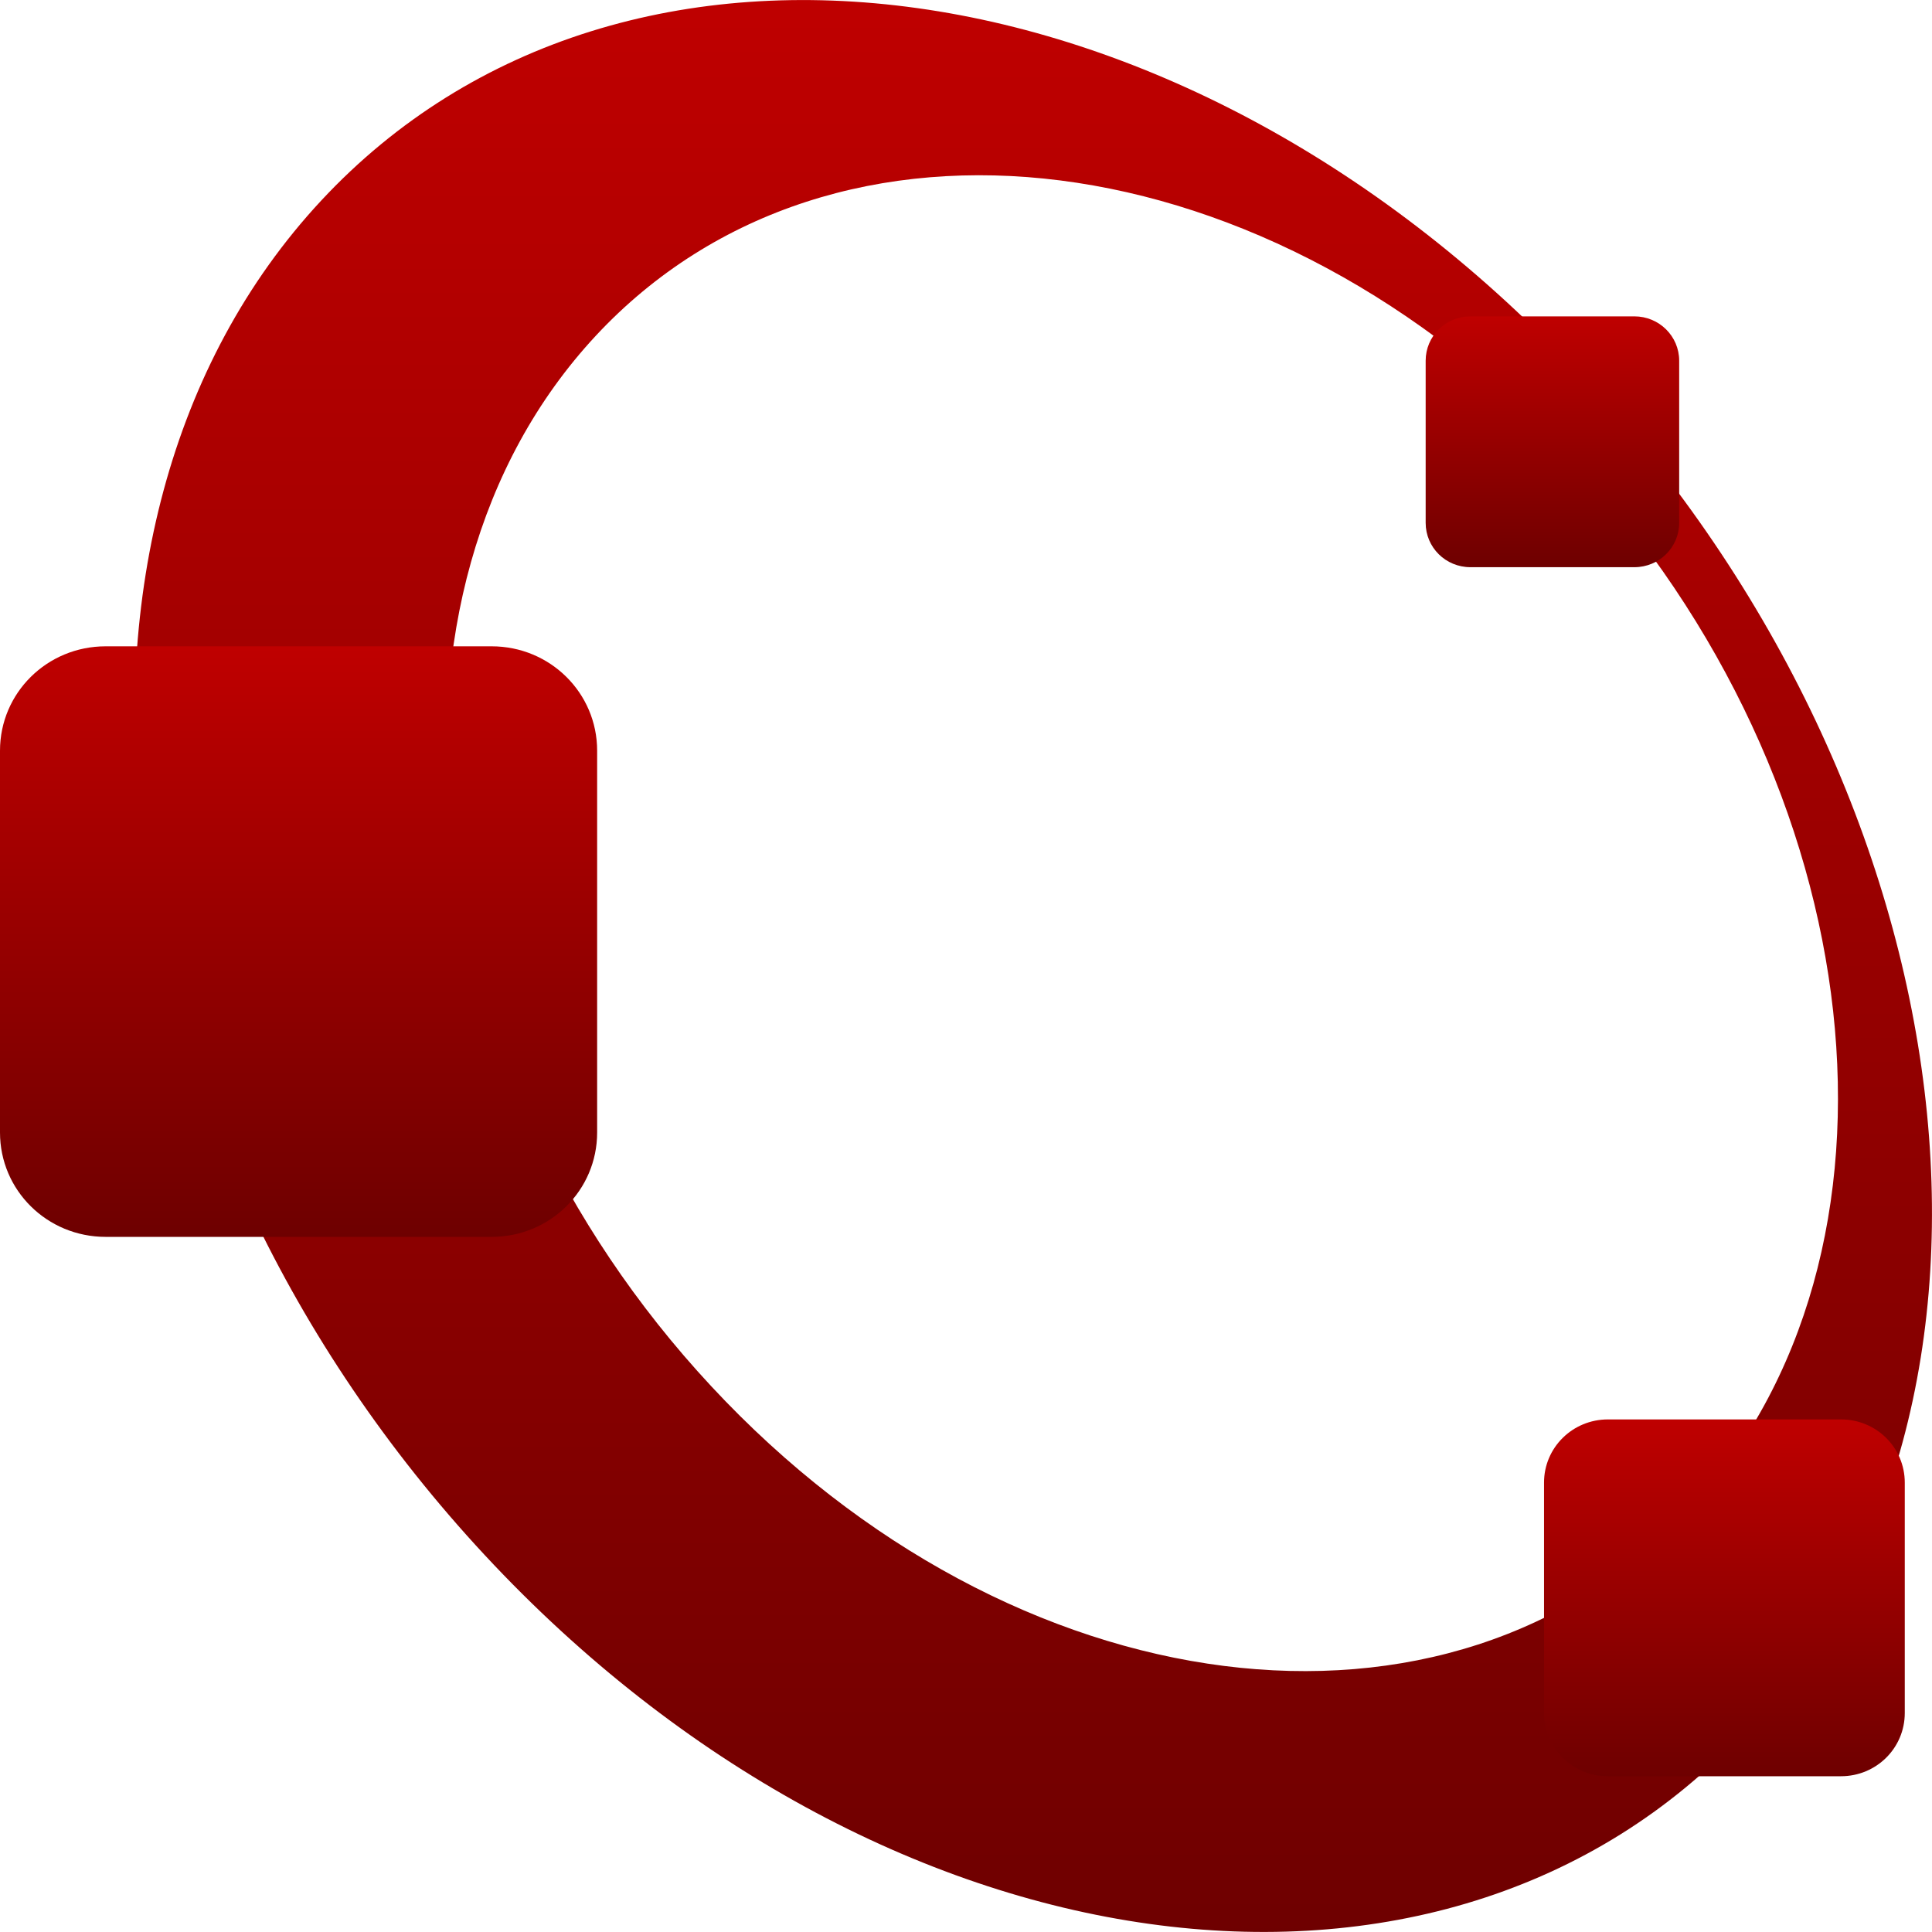 <svg xmlns="http://www.w3.org/2000/svg" xmlns:xlink="http://www.w3.org/1999/xlink" width="64" height="64" viewBox="0 0 64 64" version="1.1"><defs><linearGradient id="linear0" gradientUnits="userSpaceOnUse" x1="0" y1="0" x2="0" y2="1" gradientTransform="matrix(59.547,0,0,64,4.453,0)"><stop offset="0" style="stop-color:#bf0000;stop-opacity:1;"/><stop offset="1" style="stop-color:#6e0000;stop-opacity:1;"/></linearGradient><linearGradient id="linear1" gradientUnits="userSpaceOnUse" x1="0" y1="0" x2="0" y2="1" gradientTransform="matrix(8.398,0,0,8.309,47.227,10.48)"><stop offset="0" style="stop-color:#bf0000;stop-opacity:1;"/><stop offset="1" style="stop-color:#6e0000;stop-opacity:1;"/></linearGradient><linearGradient id="linear2" gradientUnits="userSpaceOnUse" x1="0" y1="0" x2="0" y2="1" gradientTransform="matrix(19.781,0,0,19.562,0,21.41)"><stop offset="0" style="stop-color:#bf0000;stop-opacity:1;"/><stop offset="1" style="stop-color:#6e0000;stop-opacity:1;"/></linearGradient><linearGradient id="linear3" gradientUnits="userSpaceOnUse" x1="0" y1="0" x2="0" y2="1" gradientTransform="matrix(11.949,0,0,11.82,51.148,47.02)"><stop offset="0" style="stop-color:#bf0000;stop-opacity:1;"/><stop offset="1" style="stop-color:#6e0000;stop-opacity:1;"/></linearGradient></defs><g id="surface1"><path style=" stroke:none;fill-rule:nonzero;fill:url(#linear0);" d="M 10.637 6.648 C 0.605 17.43 3.039 37.52 16.066 51.523 C 29.094 65.523 47.781 68.133 57.812 57.352 C 67.844 46.57 65.422 26.477 52.395 12.477 C 39.367 -1.523 20.668 -4.133 10.637 6.648 Z M 19.734 11.125 C 27.617 2.656 42.109 4.496 52.105 15.242 C 62.102 25.988 63.816 41.562 55.938 50.035 C 48.055 58.508 33.559 56.668 23.562 45.922 C 13.562 35.18 11.852 19.598 19.734 11.125 Z M 19.734 11.125 "/><path style=" stroke:none;fill-rule:nonzero;fill:url(#linear1);" d="M 48.711 10.48 L 54.141 10.48 C 54.961 10.48 55.625 11.137 55.625 11.949 L 55.625 17.32 C 55.625 18.133 54.961 18.789 54.141 18.789 L 48.711 18.789 C 47.887 18.789 47.227 18.133 47.227 17.32 L 47.227 11.949 C 47.227 11.137 47.887 10.48 48.711 10.48 Z M 48.711 10.48 "/><path style=" stroke:none;fill-rule:nonzero;fill:url(#linear2);" d="M 3.5 21.41 L 16.285 21.41 C 18.223 21.41 19.781 22.953 19.781 24.867 L 19.781 37.516 C 19.781 39.43 18.223 40.973 16.285 40.973 L 3.5 40.973 C 1.559 40.973 0 39.43 0 37.516 L 0 24.867 C 0 22.953 1.559 21.41 3.5 21.41 Z M 3.5 21.41 "/><path style=" stroke:none;fill-rule:nonzero;fill:url(#linear3);" d="M 53.266 47.02 L 60.984 47.02 C 62.156 47.02 63.098 47.953 63.098 49.113 L 63.098 56.746 C 63.098 57.906 62.156 58.84 60.984 58.84 L 53.266 58.84 C 52.094 58.84 51.148 57.906 51.148 56.746 L 51.148 49.113 C 51.148 47.953 52.094 47.02 53.266 47.02 Z M 53.266 47.02 "/></g></svg>

